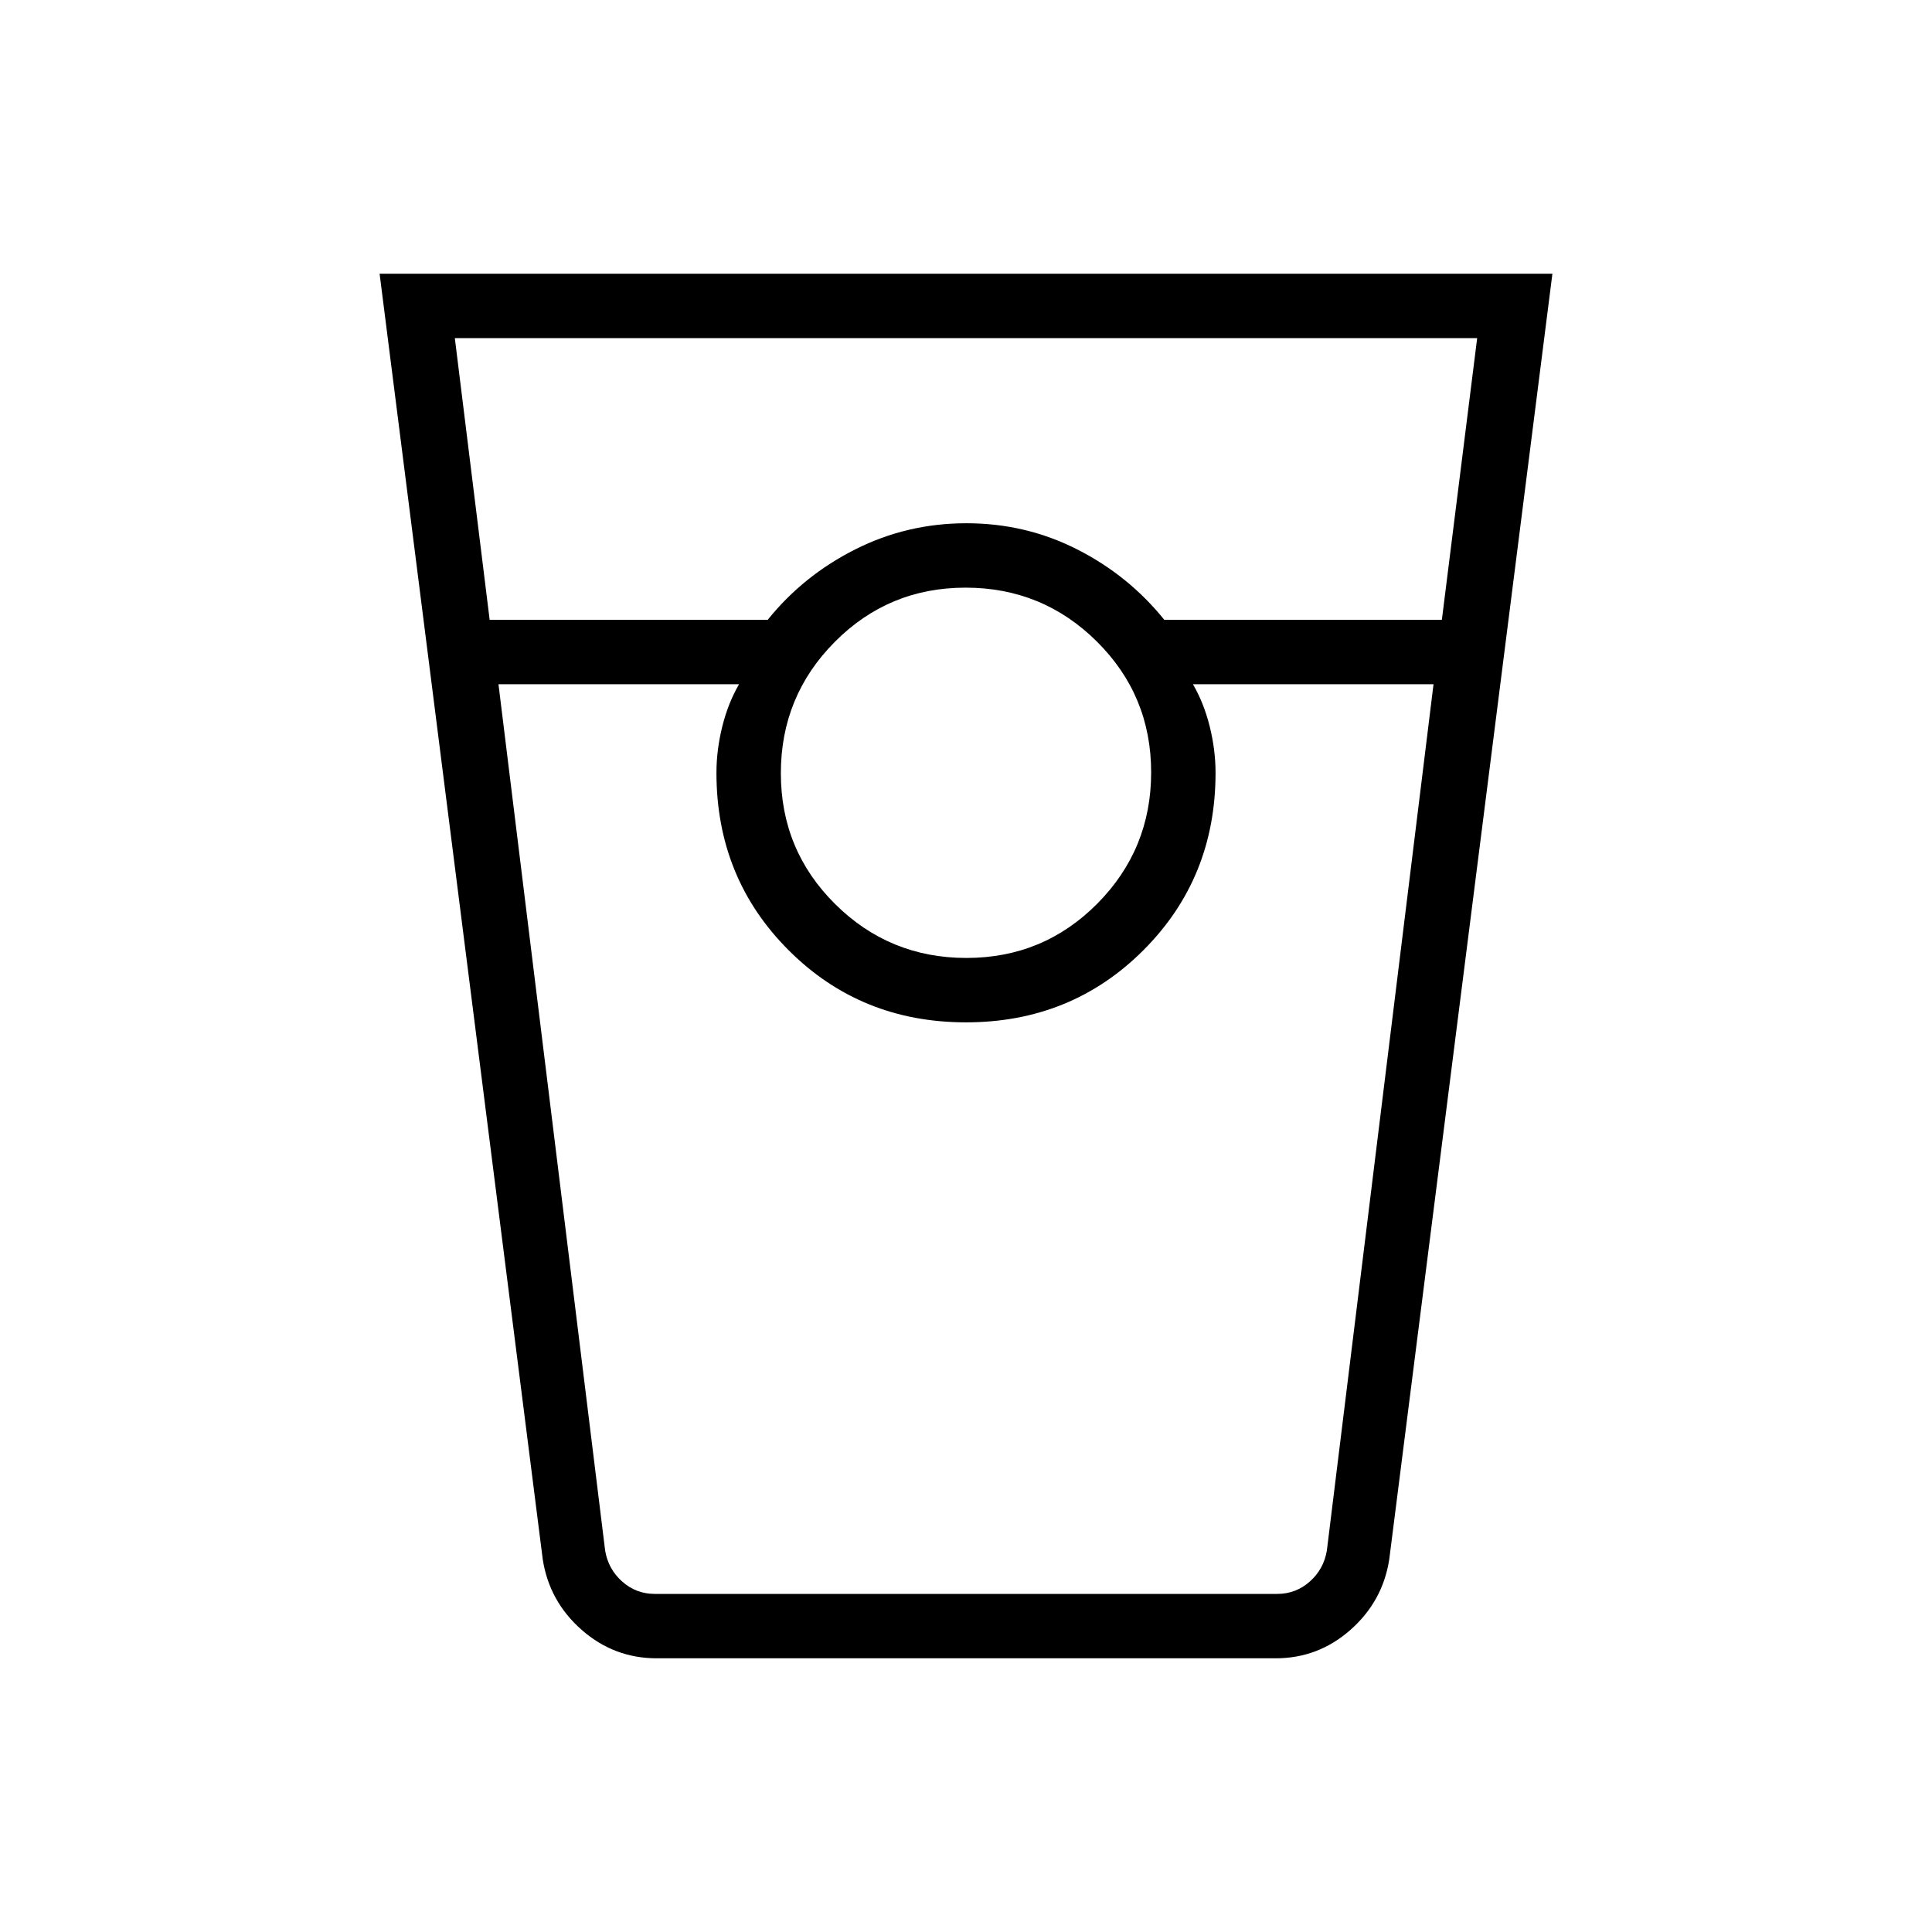 <svg xmlns="http://www.w3.org/2000/svg" height="20" viewBox="0 -960 960 960" width="20"><path d="M326.31-136q-21.23 0-37.31-14.15-16.08-14.16-19.31-35L188.62-824h582.76l-81.07 638.85q-3.23 20.84-19.25 35Q655.04-136 633.89-136H326.31Zm-83-516h138.15q17.69-22 43.47-35 25.77-13 55.27-13 29.49 0 55.07 13 25.58 13 43.27 35h137.91L734-792H226l17.31 140Zm236.9 168q38.25 0 65.02-26.98Q572-537.96 572-576.21t-26.98-65.02Q518.04-668 479.79-668t-65.02 26.98Q388-614.04 388-575.79t26.98 65.02Q441.96-484 480.21-484ZM247.69-620l53 430.46q1.54 9.23 8.46 15.39 6.93 6.15 16.16 6.15h309.38q9.23 0 16.16-6.15 6.92-6.16 8.46-15.39l53-430.46H592.77q5.41 9.28 8.32 20.95T604-576q0 52.31-35.85 88.15Q532.31-452 480-452t-88.15-35.85Q356-523.69 356-576q0-11.38 2.91-23.05t8.32-20.95H247.69Zm77.62 452h41.92H356h248-11.23 41.92-309.38Z"/></svg>